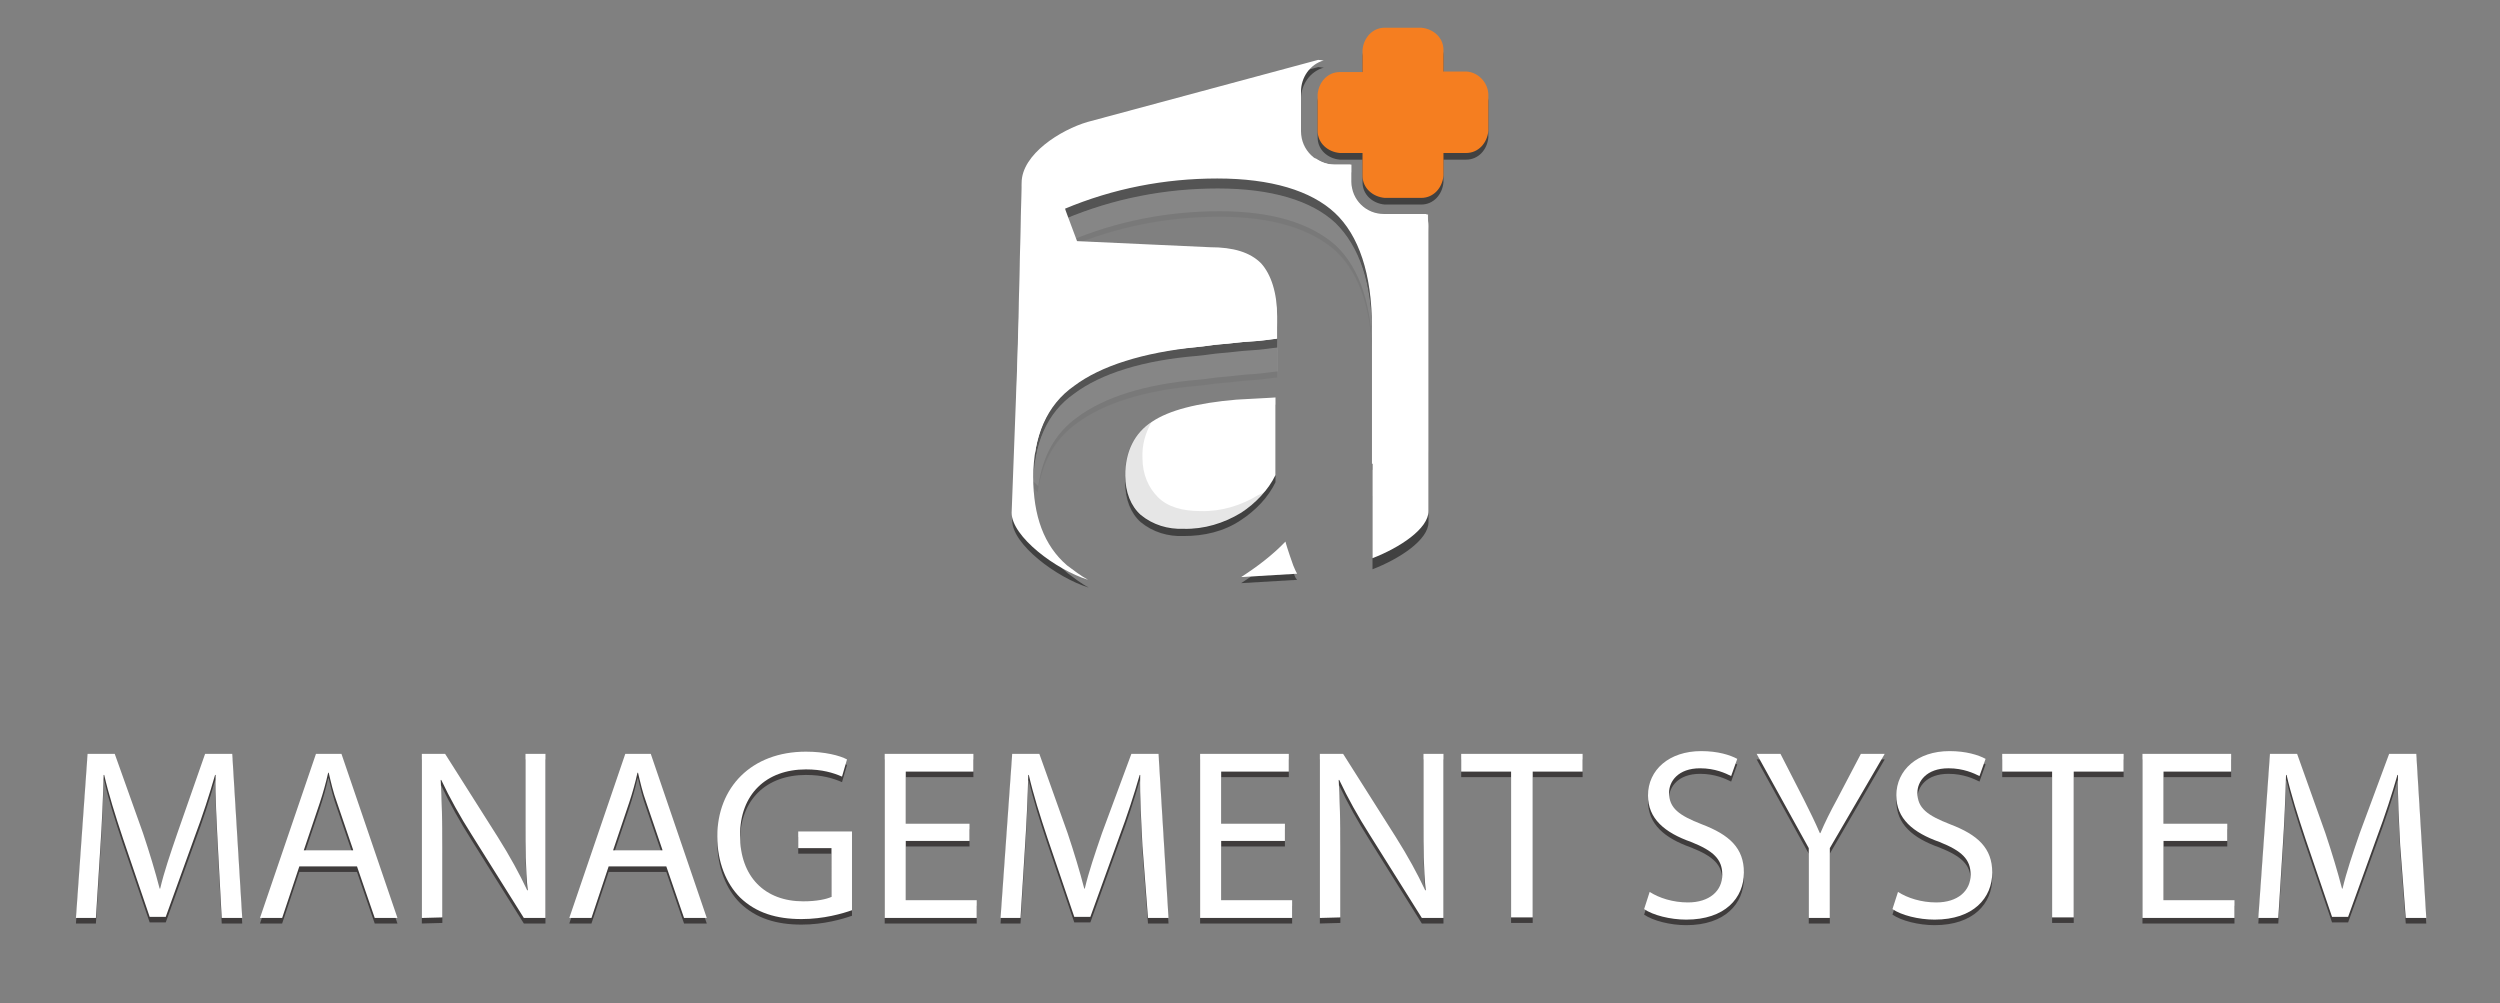 <?xml version="1.0" encoding="utf-8"?>
<!-- Generator: Adobe Illustrator 22.1.0, SVG Export Plug-In . SVG Version: 6.00 Build 0)  -->
<svg version="1.1" id="Layer_1" xmlns="http://www.w3.org/2000/svg" xmlns:xlink="http://www.w3.org/1999/xlink" x="0px" y="0px"
	 viewBox="0 0 451 181" style="enable-background:new 0 0 451 181;" xml:space="preserve">
<rect x="0" y="0" width="451" height="181" fill="#808080" stroke="none"/>
<style type="text/css">
	.st0{display:none;}
	.st1{display:inline;}
	.st2{opacity:0.7;}
	.st3{fill:#231F20;}
	.st4{fill:#FFFFFF;}
	.st5{opacity:0.5;}
	.st6{fill:#020202;}
	.st7{opacity:0.1;enable-background:new    ;}
	.st8{fill:#F57E20;}
</style>
<g id="Layer_2_1_" class="st0">
	<rect x="-15" class="st1" width="481" height="220"/>
</g>
<g id="Layer_5">
	<g class="st2">
		<path class="st3" d="M39.3,153.6c-0.2-4.1-0.5-9.1-0.4-12.8h-0.1c-1,3.5-2.2,7.2-3.7,11.2l-5.2,14.4H27l-4.8-14.1
			c-1.4-4.2-2.6-8-3.4-11.5h-0.1c-0.1,3.7-0.3,8.7-0.6,13.1l-0.8,12.7h-3.6l2.1-29.6h4.9l5.1,14.3c1.2,3.6,2.2,6.9,3,10h0.1
			c0.7-3,1.8-6.2,3.1-10l5-14.3h4.9l1.8,29.6H40L39.3,153.6z"/>
		<path class="st3" d="M54,157.3l-3.1,9.3h-4L57,137h4.6l10.1,29.6h-4.1l-3.2-9.3H54z M63.7,154.3l-2.9-8.5
			c-0.7-1.9-1.1-3.7-1.5-5.4h-0.1c-0.4,1.8-0.9,3.6-1.5,5.4l-2.9,8.6h8.9C63.7,154.4,63.7,154.3,63.7,154.3z"/>
		<path class="st3" d="M76.1,166.6V137h4.2l9.5,15c2.2,3.5,3.9,6.6,5.3,9.6h0.1c-0.4-4-0.4-7.6-0.4-12.2V137h3.6v29.6h-3.9l-9.4-15
			c-2.1-3.3-4-6.7-5.5-9.9h-0.1c0.2,3.7,0.3,7.3,0.3,12.2v12.6L76.1,166.6L76.1,166.6z"/>
		<path class="st3" d="M109.8,157.3l-3.1,9.3h-4l10.1-29.6h4.6l10.1,29.6h-4.1l-3.2-9.3H109.8z M119.5,154.3l-2.9-8.5
			c-0.7-1.9-1.1-3.7-1.5-5.4H115c-0.4,1.8-0.9,3.6-1.5,5.4l-2.9,8.6h8.9V154.3z"/>
		<path class="st3" d="M153.7,165.2c-1.7,0.6-5.1,1.6-9.1,1.6c-4.5,0-8.2-1.1-11.1-3.9c-2.5-2.5-4.1-6.4-4.1-11
			c0-8.8,6.1-15.3,16-15.3c3.4,0,6.1,0.7,7.4,1.4l-0.9,3.1c-1.6-0.7-3.6-1.3-6.5-1.3c-7.2,0-11.9,4.5-11.9,11.9
			c0,7.5,4.5,11.9,11.4,11.9c2.5,0,4.2-0.4,5.1-0.8V154h-6v-3h9.7L153.7,165.2L153.7,165.2z"/>
		<path class="st3" d="M174.9,152.7h-11.5v10.7h12.8v3.2h-16.6V137h16v3.2h-12.2v9.4h11.5V152.7z"/>
		<path class="st3" d="M206.1,153.6c-0.2-4.1-0.5-9.1-0.4-12.8h-0.1c-1,3.5-2.2,7.2-3.7,11.2l-5.2,14.4h-2.9l-4.8-14.1
			c-1.4-4.2-2.6-8-3.4-11.5h-0.1c-0.1,3.7-0.3,8.7-0.6,13.1l-0.8,12.7h-3.6l2.1-29.6h4.9l5.1,14.3c1.2,3.6,2.2,6.9,3,10h0.1
			c0.7-3,1.8-6.2,3.1-10l5.3-14.3h4.9l1.8,29.6h-3.7L206.1,153.6z"/>
		<path class="st3" d="M231.8,152.7h-11.5v10.7h12.8v3.2h-16.6V137h16v3.2h-12.2v9.4h11.5V152.7z"/>
		<path class="st3" d="M238.1,166.6V137h4.2l9.5,15c2.2,3.5,3.9,6.6,5.3,9.6h0.1c-0.4-4-0.4-7.6-0.4-12.2V137h3.6v29.6h-3.9l-9.4-15
			c-2.1-3.3-4-6.7-5.5-9.9h-0.1c0.2,3.7,0.3,7.3,0.3,12.2v12.6L238.1,166.6L238.1,166.6z"/>
		<path class="st3" d="M272.6,140.2h-9V137h21.9v3.2h-9v26.3h-3.9V140.2z"/>
		<path class="st3" d="M297.6,161.9c1.7,1.1,4.2,1.9,6.9,1.9c3.9,0,6.2-2.1,6.2-5c0-2.8-1.6-4.3-5.6-5.9c-4.8-1.7-7.8-4.2-7.8-8.4
			c0-4.6,3.8-8,9.6-8c3,0,5.2,0.7,6.5,1.4l-1.1,3.1c-1-0.5-2.9-1.4-5.6-1.4c-4,0-5.6,2.4-5.6,4.4c0,2.8,1.8,4.1,5.9,5.7
			c5,1.9,7.6,4.3,7.6,8.7c0,4.6-3.4,8.5-10.4,8.5c-2.9,0-6-0.8-7.6-1.9L297.6,161.9z"/>
		<path class="st3" d="M326.3,166.6V154l-9.4-17h4.3l4.2,8.2c1.1,2.2,2,4,2.9,6.1h0.1c0.8-1.9,1.8-3.9,3-6.1l4.3-8.2h4.3l-9.9,17
			v12.6H326.3z"/>
		<path class="st3" d="M342.4,161.9c1.7,1.1,4.2,1.9,6.9,1.9c3.9,0,6.2-2.1,6.2-5c0-2.8-1.6-4.3-5.6-5.9c-4.8-1.7-7.8-4.2-7.8-8.4
			c0-4.6,3.8-8,9.6-8c3,0,5.2,0.7,6.5,1.4l-1.1,3.1c-1-0.5-2.9-1.4-5.6-1.4c-4,0-5.6,2.4-5.6,4.4c0,2.8,1.8,4.1,5.9,5.7
			c5,1.9,7.6,4.3,7.6,8.7c0,4.6-3.4,8.5-10.4,8.5c-2.9,0-6-0.8-7.6-1.9L342.4,161.9z"/>
		<path class="st3" d="M370.2,140.2h-9V137h21.9v3.2h-9v26.3h-3.9V140.2z"/>
		<path class="st3" d="M401.8,152.7h-11.5v10.7h12.8v3.2h-16.6V137h16v3.2h-12.2v9.4h11.5L401.8,152.7L401.8,152.7z"/>
		<path class="st3" d="M433,153.6c-0.2-4.1-0.5-9.1-0.4-12.8h-0.1c-1,3.5-2.2,7.2-3.7,11.2l-5.2,14.4h-2.9l-4.8-14.1
			c-1.4-4.2-2.6-8-3.4-11.5h-0.1c-0.1,3.7-0.3,8.7-0.6,13.1l-0.8,12.7h-3.6l2.1-29.6h4.9l5.1,14.3c1.2,3.6,2.2,6.9,3,10h0.1
			c0.7-3,1.8-6.2,3.1-10L431,137h4.9l1.8,29.6H434L433,153.6z"/>
	</g>
</g>
<g id="Layer_4">
	<g>
		<path class="st4" d="M39.3,152.6c-0.2-4.1-0.5-9.1-0.4-12.8h-0.1c-1,3.5-2.2,7.2-3.7,11.2l-5.2,14.4H27l-4.8-14.1
			c-1.4-4.2-2.6-8-3.4-11.5h-0.1c-0.1,3.7-0.3,8.7-0.6,13.1l-0.8,12.7h-3.6l2.1-29.6h4.9l5.1,14.3c1.2,3.6,2.2,6.9,3,10h0.1
			c0.7-3,1.8-6.2,3.1-10l5-14.3h4.9l1.8,29.6H40L39.3,152.6z"/>
		<path class="st4" d="M54,156.3l-3.1,9.3h-4L57,136h4.6l10.1,29.6h-4.1l-3.2-9.3H54z M63.7,153.3l-2.9-8.5
			c-0.7-1.9-1.1-3.7-1.5-5.4h-0.1c-0.4,1.8-0.9,3.6-1.5,5.4l-2.9,8.6h8.9C63.7,153.4,63.7,153.3,63.7,153.3z"/>
		<path class="st4" d="M76.1,165.6V136h4.2l9.5,15c2.2,3.5,3.9,6.6,5.3,9.6h0.1c-0.4-4-0.4-7.6-0.4-12.2V136h3.6v29.6h-3.9l-9.4-15
			c-2.1-3.3-4-6.7-5.5-9.9h-0.1c0.2,3.7,0.3,7.3,0.3,12.2v12.6L76.1,165.6L76.1,165.6z"/>
		<path class="st4" d="M109.8,156.3l-3.1,9.3h-4l10.1-29.6h4.6l10.1,29.6h-4.1l-3.2-9.3H109.8z M119.5,153.3l-2.9-8.5
			c-0.7-1.9-1.1-3.7-1.5-5.4H115c-0.4,1.8-0.9,3.6-1.5,5.4l-2.9,8.6h8.9V153.3z"/>
		<path class="st4" d="M153.7,164.2c-1.7,0.6-5.1,1.6-9.1,1.6c-4.5,0-8.2-1.1-11.1-3.9c-2.5-2.5-4.1-6.4-4.1-11
			c0-8.8,6.1-15.3,16-15.3c3.4,0,6.1,0.7,7.4,1.4l-0.9,3.1c-1.6-0.7-3.6-1.3-6.5-1.3c-7.2,0-11.9,4.5-11.9,11.9
			c0,7.5,4.5,11.9,11.4,11.9c2.5,0,4.2-0.4,5.1-0.8V153h-6v-3h9.7L153.7,164.2L153.7,164.2z"/>
		<path class="st4" d="M174.9,151.7h-11.5v10.7h12.8v3.2h-16.6V136h16v3.2h-12.2v9.4h11.5V151.7z"/>
		<path class="st4" d="M206.1,152.6c-0.2-4.1-0.5-9.1-0.4-12.8h-0.1c-1,3.5-2.2,7.2-3.7,11.2l-5.2,14.4h-2.9l-4.8-14.1
			c-1.4-4.2-2.6-8-3.4-11.5h-0.1c-0.1,3.7-0.3,8.7-0.6,13.1l-0.8,12.7h-3.6l2.1-29.6h4.9l5.1,14.3c1.2,3.6,2.2,6.9,3,10h0.1
			c0.7-3,1.8-6.2,3.1-10l5.3-14.3h4.9l1.8,29.6h-3.7L206.1,152.6z"/>
		<path class="st4" d="M231.8,151.7h-11.5v10.7h12.8v3.2h-16.6V136h16v3.2h-12.2v9.4h11.5V151.7z"/>
		<path class="st4" d="M238.1,165.6V136h4.2l9.5,15c2.2,3.5,3.9,6.6,5.3,9.6h0.1c-0.4-4-0.4-7.6-0.4-12.2V136h3.6v29.6h-3.9l-9.4-15
			c-2.1-3.3-4-6.7-5.5-9.9h-0.1c0.2,3.7,0.3,7.3,0.3,12.2v12.6L238.1,165.6L238.1,165.6z"/>
		<path class="st4" d="M272.6,139.2h-9V136h21.9v3.2h-9v26.3h-3.9V139.2z"/>
		<path class="st4" d="M297.6,160.9c1.7,1.1,4.2,1.9,6.9,1.9c3.9,0,6.2-2.1,6.2-5c0-2.8-1.6-4.3-5.6-5.9c-4.8-1.7-7.8-4.2-7.8-8.4
			c0-4.6,3.8-8,9.6-8c3,0,5.2,0.7,6.5,1.4l-1.1,3.1c-1-0.5-2.9-1.4-5.6-1.4c-4,0-5.6,2.4-5.6,4.4c0,2.8,1.8,4.1,5.9,5.7
			c5,1.9,7.6,4.3,7.6,8.7c0,4.6-3.4,8.5-10.4,8.5c-2.9,0-6-0.8-7.6-1.9L297.6,160.9z"/>
		<path class="st4" d="M326.3,165.6V153l-9.4-17h4.3l4.2,8.2c1.1,2.2,2,4,2.9,6.1h0.1c0.8-1.9,1.8-3.9,3-6.1l4.3-8.2h4.3l-9.9,17
			v12.6H326.3z"/>
		<path class="st4" d="M342.4,160.9c1.7,1.1,4.2,1.9,6.9,1.9c3.9,0,6.2-2.1,6.2-5c0-2.8-1.6-4.3-5.6-5.9c-4.8-1.7-7.8-4.2-7.8-8.4
			c0-4.6,3.8-8,9.6-8c3,0,5.2,0.7,6.5,1.4l-1.1,3.1c-1-0.5-2.9-1.4-5.6-1.4c-4,0-5.6,2.4-5.6,4.4c0,2.8,1.8,4.1,5.9,5.7
			c5,1.9,7.6,4.3,7.6,8.7c0,4.6-3.4,8.5-10.4,8.5c-2.9,0-6-0.8-7.6-1.9L342.4,160.9z"/>
		<path class="st4" d="M370.2,139.2h-9V136h21.9v3.2h-9v26.3h-3.9V139.2z"/>
		<path class="st4" d="M401.8,151.7h-11.5v10.7h12.8v3.2h-16.6V136h16v3.2h-12.2v9.4h11.5L401.8,151.7L401.8,151.7z"/>
		<path class="st4" d="M433,152.6c-0.2-4.1-0.5-9.1-0.4-12.8h-0.1c-1,3.5-2.2,7.2-3.7,11.2l-5.2,14.4h-2.9l-4.8-14.1
			c-1.4-4.2-2.6-8-3.4-11.5h-0.1c-0.1,3.7-0.3,8.7-0.6,13.1l-0.8,12.7h-3.6l2.1-29.6h4.9l5.1,14.3c1.2,3.6,2.2,6.9,3,10h0.1
			c0.7-3,1.8-6.2,3.1-10L431,136h4.9l1.8,29.6H434L433,152.6z"/>
	</g>
</g>
<g id="Layer_3">
	<g>
		<g>
			<g class="st5">
				<g>
					<path class="st6" d="M223.9,93.8c2.6-1.7,4.9-4.1,6.2-6.8V73c-0.1,0-1.3,0.1-3.5,0.2s-3.4,0.2-3.6,0.2c-7,0.6-12.1,1.9-15.2,4
						c-3.1,2-4.8,5.3-4.8,9.7c0,3,1,5.5,2.8,7.1c2.2,1.8,4.9,2.6,7.7,2.5C217.2,96.7,220.8,95.9,223.9,93.8z"/>
				</g>
				<g class="st7">
					<path class="st6" d="M227,90.5c-3.1,1.9-6.7,3-10.4,2.9c-3.4,0-6-0.8-7.7-2.5s-2.8-4.1-2.8-7.1c-0.1-2.3,0.5-4.4,1.6-6.4
						c-3.2,2-4.8,5.3-4.8,9.7c0,3,1,5.5,2.8,7.1c2.2,1.8,4.9,2.6,7.7,2.5c3.7,0.1,7.3-0.8,10.4-2.9c1.8-1.2,3.4-2.6,4.8-4.2
						C228.1,90,227.6,90.4,227,90.5z"/>
				</g>
				<g>
					<path class="st6" d="M256.9,39.9h-7.3c-3.2,0-5.8-2.6-5.8-5.8v-3h-3c-1.2,0-2.4-0.4-3.4-1.1l-41.1,2.6
						c-5.3-0.1-12,13.8-12,18.9l-1.7,42.4c0,4.3,8,10.3,13.8,12.1c-1.3-0.7-2.6-1.7-3.8-2.6c-4.2-3.6-6.2-9-6.2-15.9
						c0-7.4,2.5-13.1,7.4-16.5c4.8-3.6,12.4-6,22.2-6.8c1.3-0.1,2.9-0.4,4.3-0.5c1.6-0.1,3.4-0.4,5.4-0.5s3.6-0.4,4.7-0.5V59
						c0-4.3-1.1-7.6-2.9-9.6c-2-2-5-2.9-9.2-2.9l-24-1c-1.4-3.8-2.2-5.8-2.2-6c8.8-3.7,18.1-5.5,27.6-5.5c9.7,0,16.9,2.2,21.2,6.2
						c4.3,4.2,6.7,11,6.7,20.5v42c4.9-1.9,10.1-5.3,10.1-8.5V41.9c0-0.7-0.1-1.6-0.4-2.3C257,39.8,256.9,39.9,256.9,39.9z"/>
				</g>
				<g>
					<path class="st6" d="M233.3,103.1c-1-2.8-1.4-4.2-1.4-4.3c-2.4,2.5-5.2,4.6-8,6.4l10.1-0.6
						C233.6,104.2,233.5,103.7,233.3,103.1z"/>
				</g>
				<g>
					<path class="st6" d="M256.9,40h-7.3c-3.2,0-6-2.6-6-6v-2.9h-2.9c-3.2,0-6-2.6-6-6v-7.3c0-2.5,1.6-4.9,4.1-5.6
						c-0.4,0-0.7-0.1-1-0.1l-41.6,11.2c-4.8,1.4-11.9,5.8-11.9,11l-1,42.7c0,2,1.1,4.1,3.4,6.1c0.8-5.4,3-9.5,7-12.4
						c4.8-3.6,12.4-6,22.2-6.8c1.3-0.1,2.9-0.4,4.3-0.5c1.6-0.1,3.4-0.4,5.4-0.5s3.6-0.4,4.7-0.5v-3.8c0-4.3-1.1-7.6-2.9-9.6
						c-2-2-5-2.9-9.2-2.9l-24-1.1c-1.4-3.8-2.2-5.8-2.2-6c8.8-3.7,18.1-5.5,27.6-5.5c9.7,0,16.9,2.2,21.2,6.2
						c4.3,4.2,6.7,11,6.7,20.5v24.6c4.9-1.9,10.1-5.3,10.1-8.5V39.9C257.3,39.9,257,40,256.9,40z"/>
				</g>
				<g class="st7">
					<path class="st6" d="M256.9,40h-7.3c-3.2,0-5.9-2.6-6-6v-2.9h-2.9c-3.2,0-5.9-2.6-6-6v-6.2L196.6,29c-5.5,0.7-11.8,5.8-11.8,11
						l-1.6,42.4c0,2,1.6,4.2,4,6.4c0.8-5.4,3-9.5,7-12.4c4.8-3.6,12.2-6,21.9-6.8c1.3-0.1,2.9-0.4,4.3-0.5c1.6-0.1,3.4-0.4,5.3-0.5
						c1.9-0.1,3.5-0.4,4.7-0.5v-3.8c0-4.3-1-7.6-2.9-9.6c-2-2-4.9-2.9-9.1-2.9l-23.5-1.2c-1.4-3.8-2.2-5.8-2.2-6
						c8.6-3.7,18-5.5,27.3-5.5c9.6,0,16.5,2.2,21,6.2c4.4,4.2,6.6,11,6.6,20.5v24.9c4.9-1.9,10.1-5.3,10.1-8.5V39.9
						C257.5,39.9,257.1,39.9,256.9,40z"/>
				</g>
				<g>
					<path class="st6" d="M264.5,14.2h-4.1v-4.1c0-2.2-1.8-3.8-4-4h-6.6c-2.2,0-3.8,1.8-4,4v4.1h-4.1c-2.2,0-3.8,1.8-4,4v6.6
						c0,2.2,1.8,3.8,4,4h4.1v4.1c0,2.2,1.8,3.8,4,4h6.6c2.2,0,3.8-1.8,4-4v-4.1h4.1c2.2,0,3.8-1.8,4-4v-6.6
						C268.3,16,266.6,14.4,264.5,14.2z"/>
				</g>
			</g>
			<g>
				<path class="st4" d="M223.9,92.5c2.6-1.7,4.9-4.1,6.2-6.8v-14c-0.1,0-1.3,0.1-3.5,0.2s-3.4,0.2-3.6,0.2c-7,0.6-12.1,1.9-15.2,4
					c-3.1,2-4.8,5.3-4.8,9.7c0,3,1,5.5,2.8,7.1c2.2,1.8,4.9,2.6,7.7,2.5C217.2,95.5,220.8,94.4,223.9,92.5z"/>
			</g>
			<g class="st7">
				<path d="M227,89.3c-3.1,1.9-6.7,3-10.4,2.9c-3.4,0-6-0.8-7.7-2.5s-2.8-4.1-2.8-7.1c-0.1-2.3,0.5-4.4,1.6-6.4
					c-3.2,2-4.8,5.3-4.8,9.7c0,3,1,5.5,2.8,7.1c2.2,1.8,4.9,2.6,7.7,2.5c3.7,0.1,7.3-0.8,10.4-2.9c1.8-1.2,3.4-2.6,4.8-4.2
					C228.1,88.8,227.6,89.1,227,89.3z"/>
			</g>
			<g>
				<path class="st4" d="M256.9,38.6h-7.3c-3.2,0-5.8-2.6-5.8-5.8v-3.1h-3c-1.2,0-2.4-0.4-3.4-1.1L196,31.2
					c-5.2,0-11.9,13.8-11.9,18.9l-1.6,42.4c0,4.3,8,10.3,13.8,12.1c-1.3-0.7-2.6-1.7-3.8-2.6c-4.2-3.6-6.1-9-6.1-15.9
					c0-7.4,2.5-13.1,7.4-16.5c4.8-3.6,12.4-6,22.2-7c1.3-0.1,2.9-0.4,4.3-0.5c1.6-0.1,3.4-0.4,5.4-0.5s3.6-0.4,4.7-0.5v-4
					c0-4.3-1.1-7.6-2.9-9.6c-2-2-5-2.9-9.2-2.9l-24-1.1c-1.4-3.8-2.2-5.8-2.2-6c8.8-3.7,18.1-5.5,27.6-5.5c9.7,0,16.9,2.2,21.2,6.2
					c4.3,4.2,6.7,11,6.7,20.5v42c4.9-1.9,10.1-5.3,10.1-8.5V40.9c0-0.7-0.1-1.6-0.4-2.3C257.1,38.6,257,38.6,256.9,38.6z"/>
			</g>
			<g>
				<path class="st4" d="M233.3,102c-1-2.8-1.4-4.2-1.4-4.3c-2.4,2.5-5.2,4.6-8,6.4l10.1-0.6C233.6,102.8,233.5,102.4,233.3,102z"/>
			</g>
			<g>
				<path class="st4" d="M256.9,38.7h-7.3c-3.2,0-6-2.6-6-6v-3h-2.9c-3.2,0-6-2.6-6-6v-7.2c0-2.5,1.6-4.9,4.1-5.6
					c-0.4,0-0.7-0.1-1-0.1L196.2,22c-4.8,1.4-11.9,5.8-11.9,11l-1,42.7c0,2,1.1,4.1,3.4,6.1c0.8-5.4,3-9.5,7-12.4
					c4.8-3.6,12.4-6,22.2-6.8c1.3-0.1,2.9-0.4,4.3-0.5c1.6-0.1,3.4-0.4,5.4-0.5s3.6-0.4,4.7-0.5v-3.8c0-4.3-1.1-7.6-2.9-9.6
					c-2-2-5-2.9-9.2-2.9l-24-1.1c-1.4-3.8-2.2-5.8-2.2-6c8.8-3.7,18.1-5.5,27.6-5.5c9.7,0,16.9,2.2,21.2,6.2s6.7,11,6.7,20.5v24.8
					c4.9-1.9,10.1-5.3,10.1-8.5V38.7H256.9z"/>
			</g>
			<g class="st7">
				<path class="st4" d="M256.9,38.7h-7.3c-3.2,0-5.9-2.6-6-6v-3h-2.9c-3.2,0-5.9-2.6-6-6v-6.1l-38,10.3c-5.5,0.7-11.8,5.8-11.8,11
					l-1.6,42.4c0,2,1.6,4.2,4,6.4c0.8-5.4,3-9.5,7-12.4c4.8-3.6,12.2-6,21.9-6.8c1.3-0.1,2.9-0.4,4.3-0.5c1.6-0.1,3.4-0.4,5.3-0.5
					c1.9-0.1,3.5-0.4,4.7-0.5v-3.8c0-4.3-1-7.6-2.9-9.6c-1.9-2-4.9-2.9-9.1-2.9l-23.6-1.1c-1.4-3.8-2.2-5.8-2.2-6
					c8.6-3.7,18-5.5,27.3-5.5c9.6,0,16.5,2.2,21,6.2c4.4,4.2,6.6,11,6.6,20.5v24.7c4.9-1.9,10.1-5.3,10.1-8.5V38.6
					C257.5,38.6,257.1,38.7,256.9,38.7z"/>
			</g>
			<g>
				<path class="st8" d="M264.5,12.9h-4.1V9c0-2.2-1.8-3.8-4-4h-6.6c-2.2,0-3.8,1.8-4,4v4h-4.1c-2.2,0-3.8,1.8-4,4v6.6
					c0,2.2,1.8,3.8,4,4h4.1v4.1c0,2.2,1.8,3.8,4,4h6.6c2.2,0,3.8-1.8,4-4v-4.1h4.1c2.2,0,3.8-1.8,4-4V17
					C268.4,14.8,266.6,13,264.5,12.9z"/>
			</g>
		</g>
	</g>
</g>
</svg>
